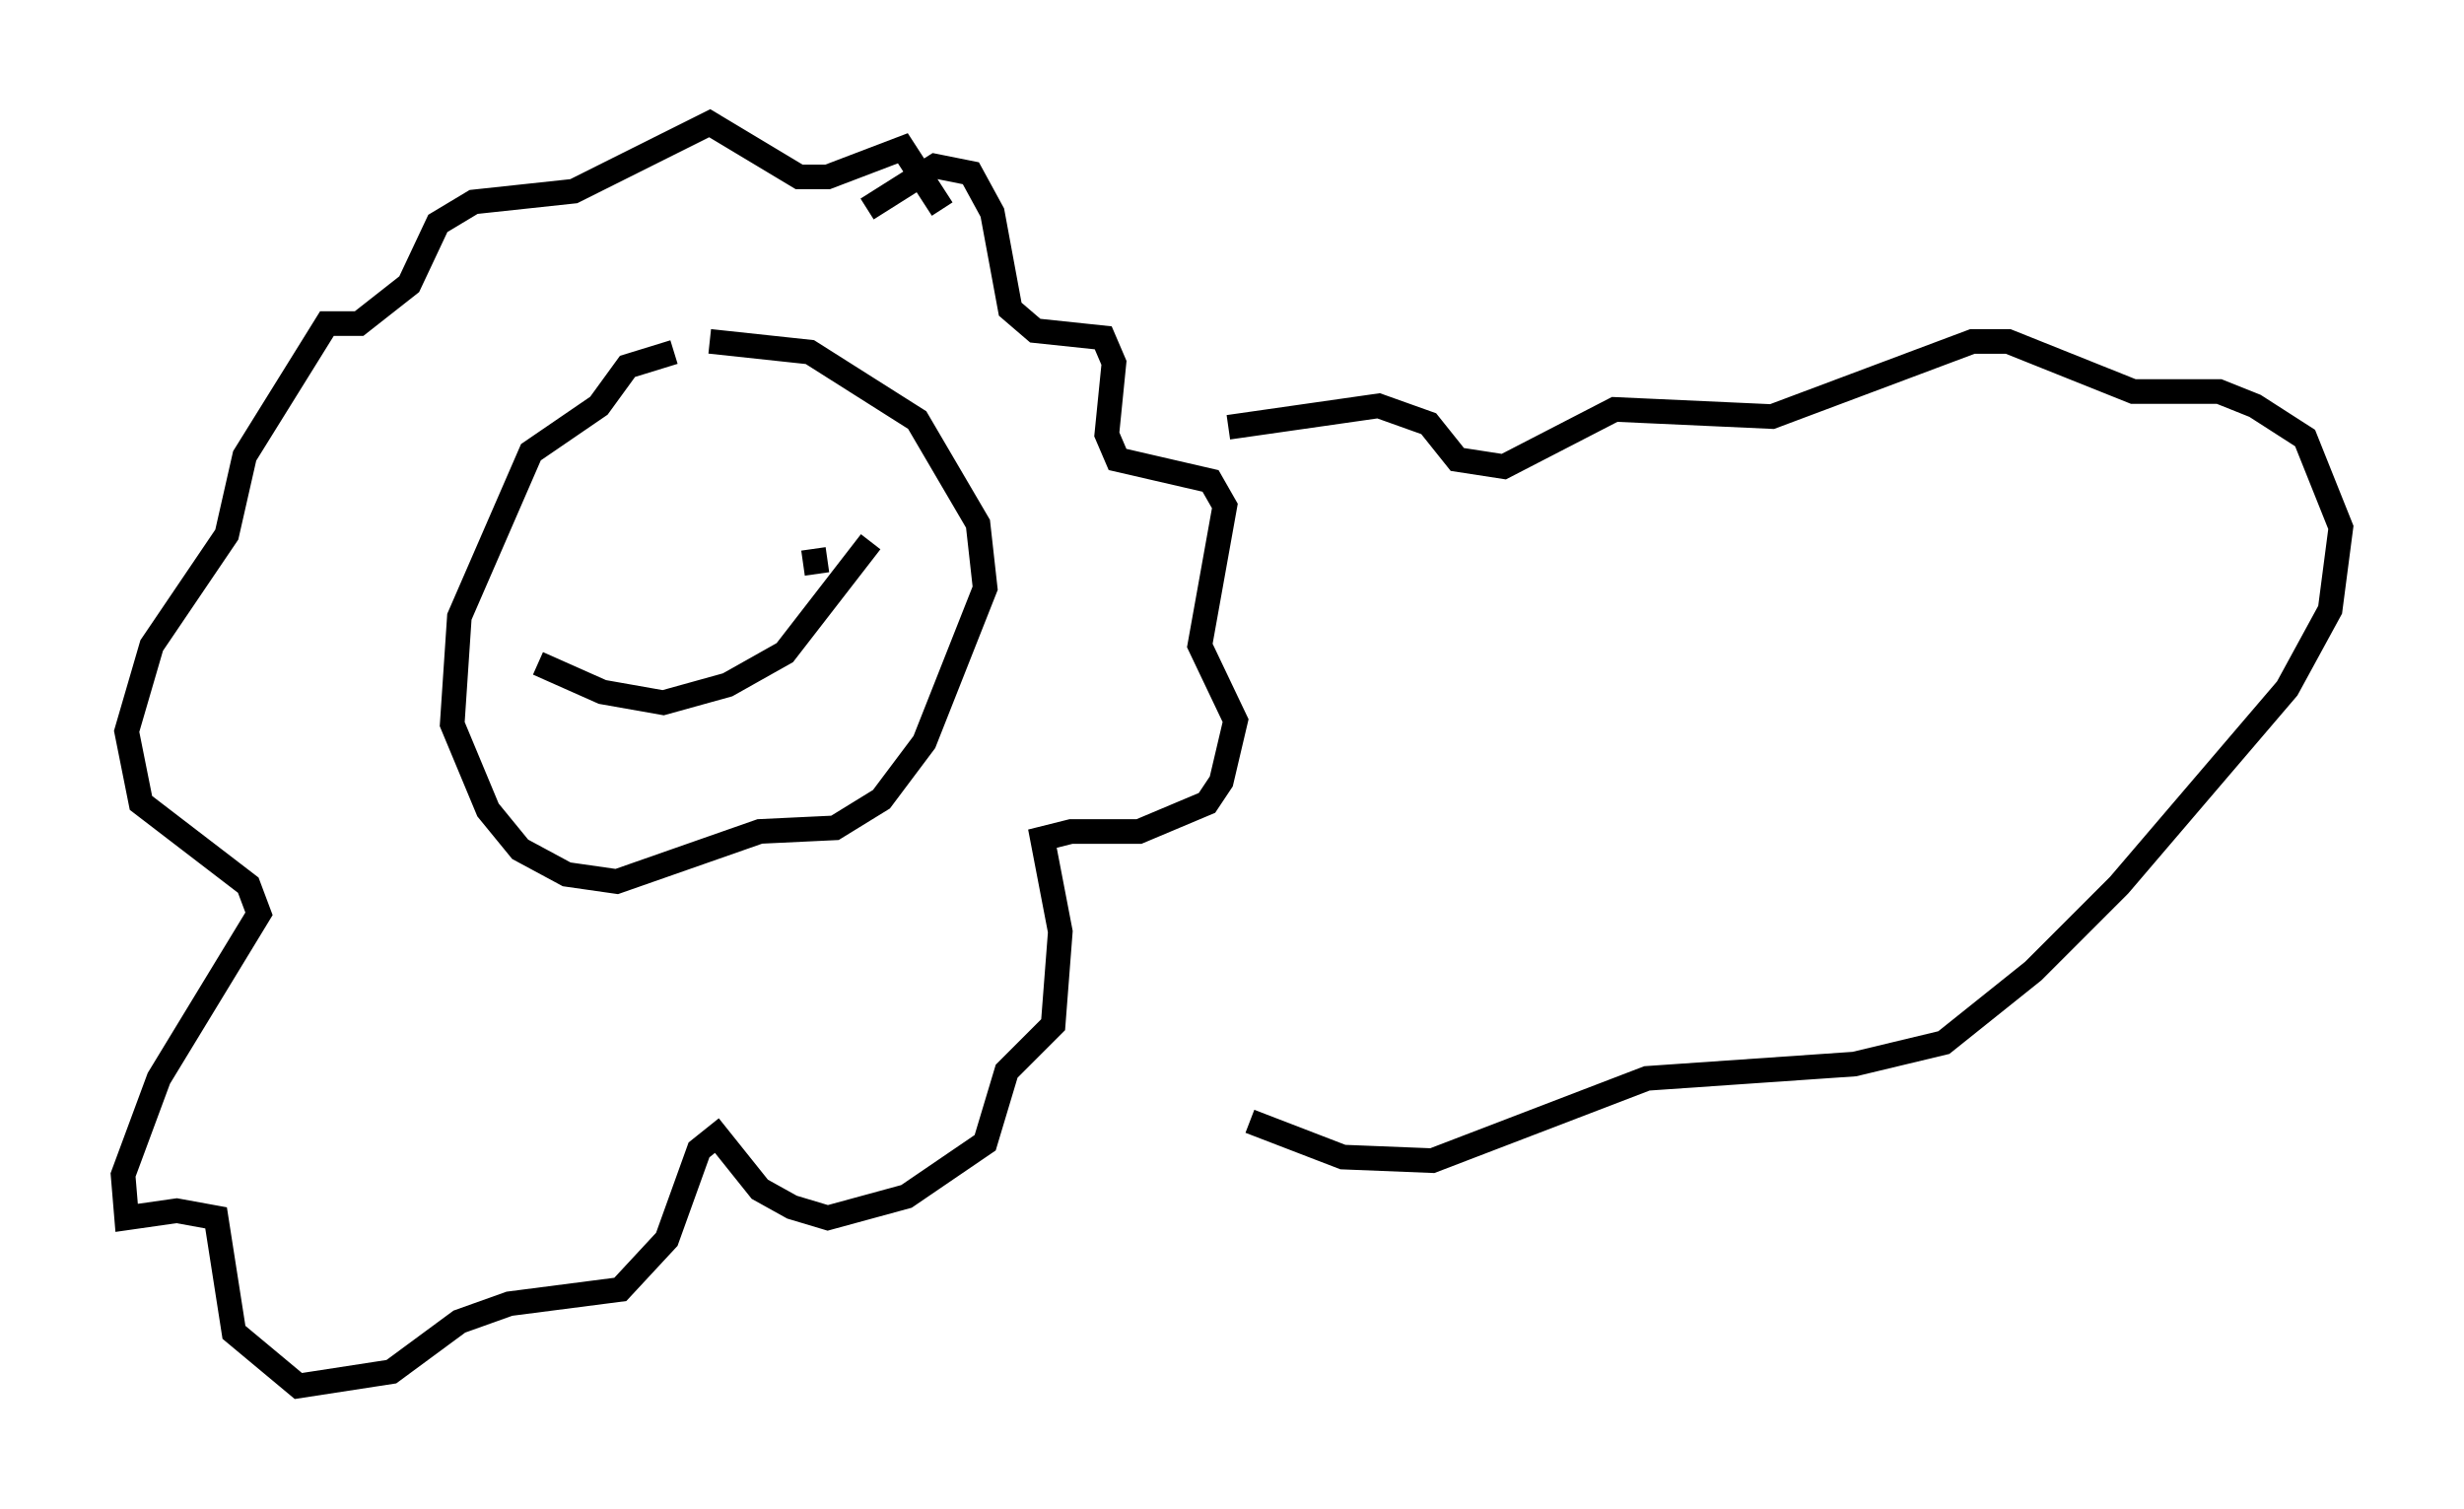 <?xml version="1.0" encoding="utf-8" ?>
<svg baseProfile="full" height="61.274" version="1.1" width="100.056" xmlns="http://www.w3.org/2000/svg" xmlns:ev="http://www.w3.org/2001/xml-events" xmlns:xlink="http://www.w3.org/1999/xlink"><defs /><rect fill="white" height="61.274" width="100.056" x="0" y="0" /><path d="M28.676, 14.587 m-1.307, -0.291 l-1.888, 0.581 -1.162, 1.598 l-2.76, 1.888 -2.905, 6.682 l-0.291, 4.358 1.453, 3.486 l1.307, 1.598 1.888, 1.017 l2.034, 0.291 5.81, -2.034 l3.05, -0.145 1.888, -1.162 l1.743, -2.324 2.469, -6.246 l-0.291, -2.615 -2.469, -4.212 l-4.358, -2.76 -4.067, -0.436 m6.391, -5.374 l2.76, -1.743 1.453, 0.291 l0.872, 1.598 0.726, 3.922 l1.017, 0.872 2.76, 0.291 l0.436, 1.017 -0.291, 2.905 l0.436, 1.017 3.777, 0.872 l0.581, 1.017 -1.017, 5.665 l1.453, 3.05 -0.581, 2.469 l-0.581, 0.872 -2.76, 1.162 l-2.76, 0.0 -1.162, 0.291 l0.726, 3.777 -0.291, 3.777 l-1.888, 1.888 -0.872, 2.905 l-3.196, 2.179 -3.196, 0.872 l-1.453, -0.436 -1.307, -0.726 l-1.743, -2.179 -0.726, 0.581 l-1.307, 3.631 -1.888, 2.034 l-4.503, 0.581 -2.034, 0.726 l-2.76, 2.034 -3.777, 0.581 l-2.615, -2.179 -0.726, -4.648 l-1.598, -0.291 -2.034, 0.291 l-0.145, -1.743 1.453, -3.922 l4.067, -6.682 -0.436, -1.162 l-4.358, -3.341 -0.581, -2.905 l1.017, -3.486 3.05, -4.503 l0.726, -3.196 3.341, -5.374 l1.307, 0.0 2.034, -1.598 l1.162, -2.469 1.453, -0.872 l4.067, -0.436 5.52, -2.76 l3.631, 2.179 1.162, 0.0 l3.05, -1.162 1.598, 2.469 m-10.749, 12.782 l0.0, 0.0 m5.52, 1.017 l0.145, 1.017 m-11.33, 3.631 l2.615, 1.162 2.469, 0.436 l2.615, -0.726 2.324, -1.307 l3.486, -4.503 m14.525, -4.648 l6.101, -0.872 2.034, 0.726 l1.162, 1.453 1.888, 0.291 l4.503, -2.324 6.391, 0.291 l8.134, -3.05 1.453, 0.0 l5.084, 2.034 3.486, 0.0 l1.453, 0.581 2.034, 1.307 l1.453, 3.631 -0.436, 3.341 l-1.743, 3.196 -6.827, 7.989 l-3.486, 3.486 -3.631, 2.905 l-3.631, 0.872 -8.425, 0.581 l-8.715, 3.341 -3.631, -0.145 l-3.777, -1.453 " fill="none" stroke="black" stroke-width="1" /></svg>